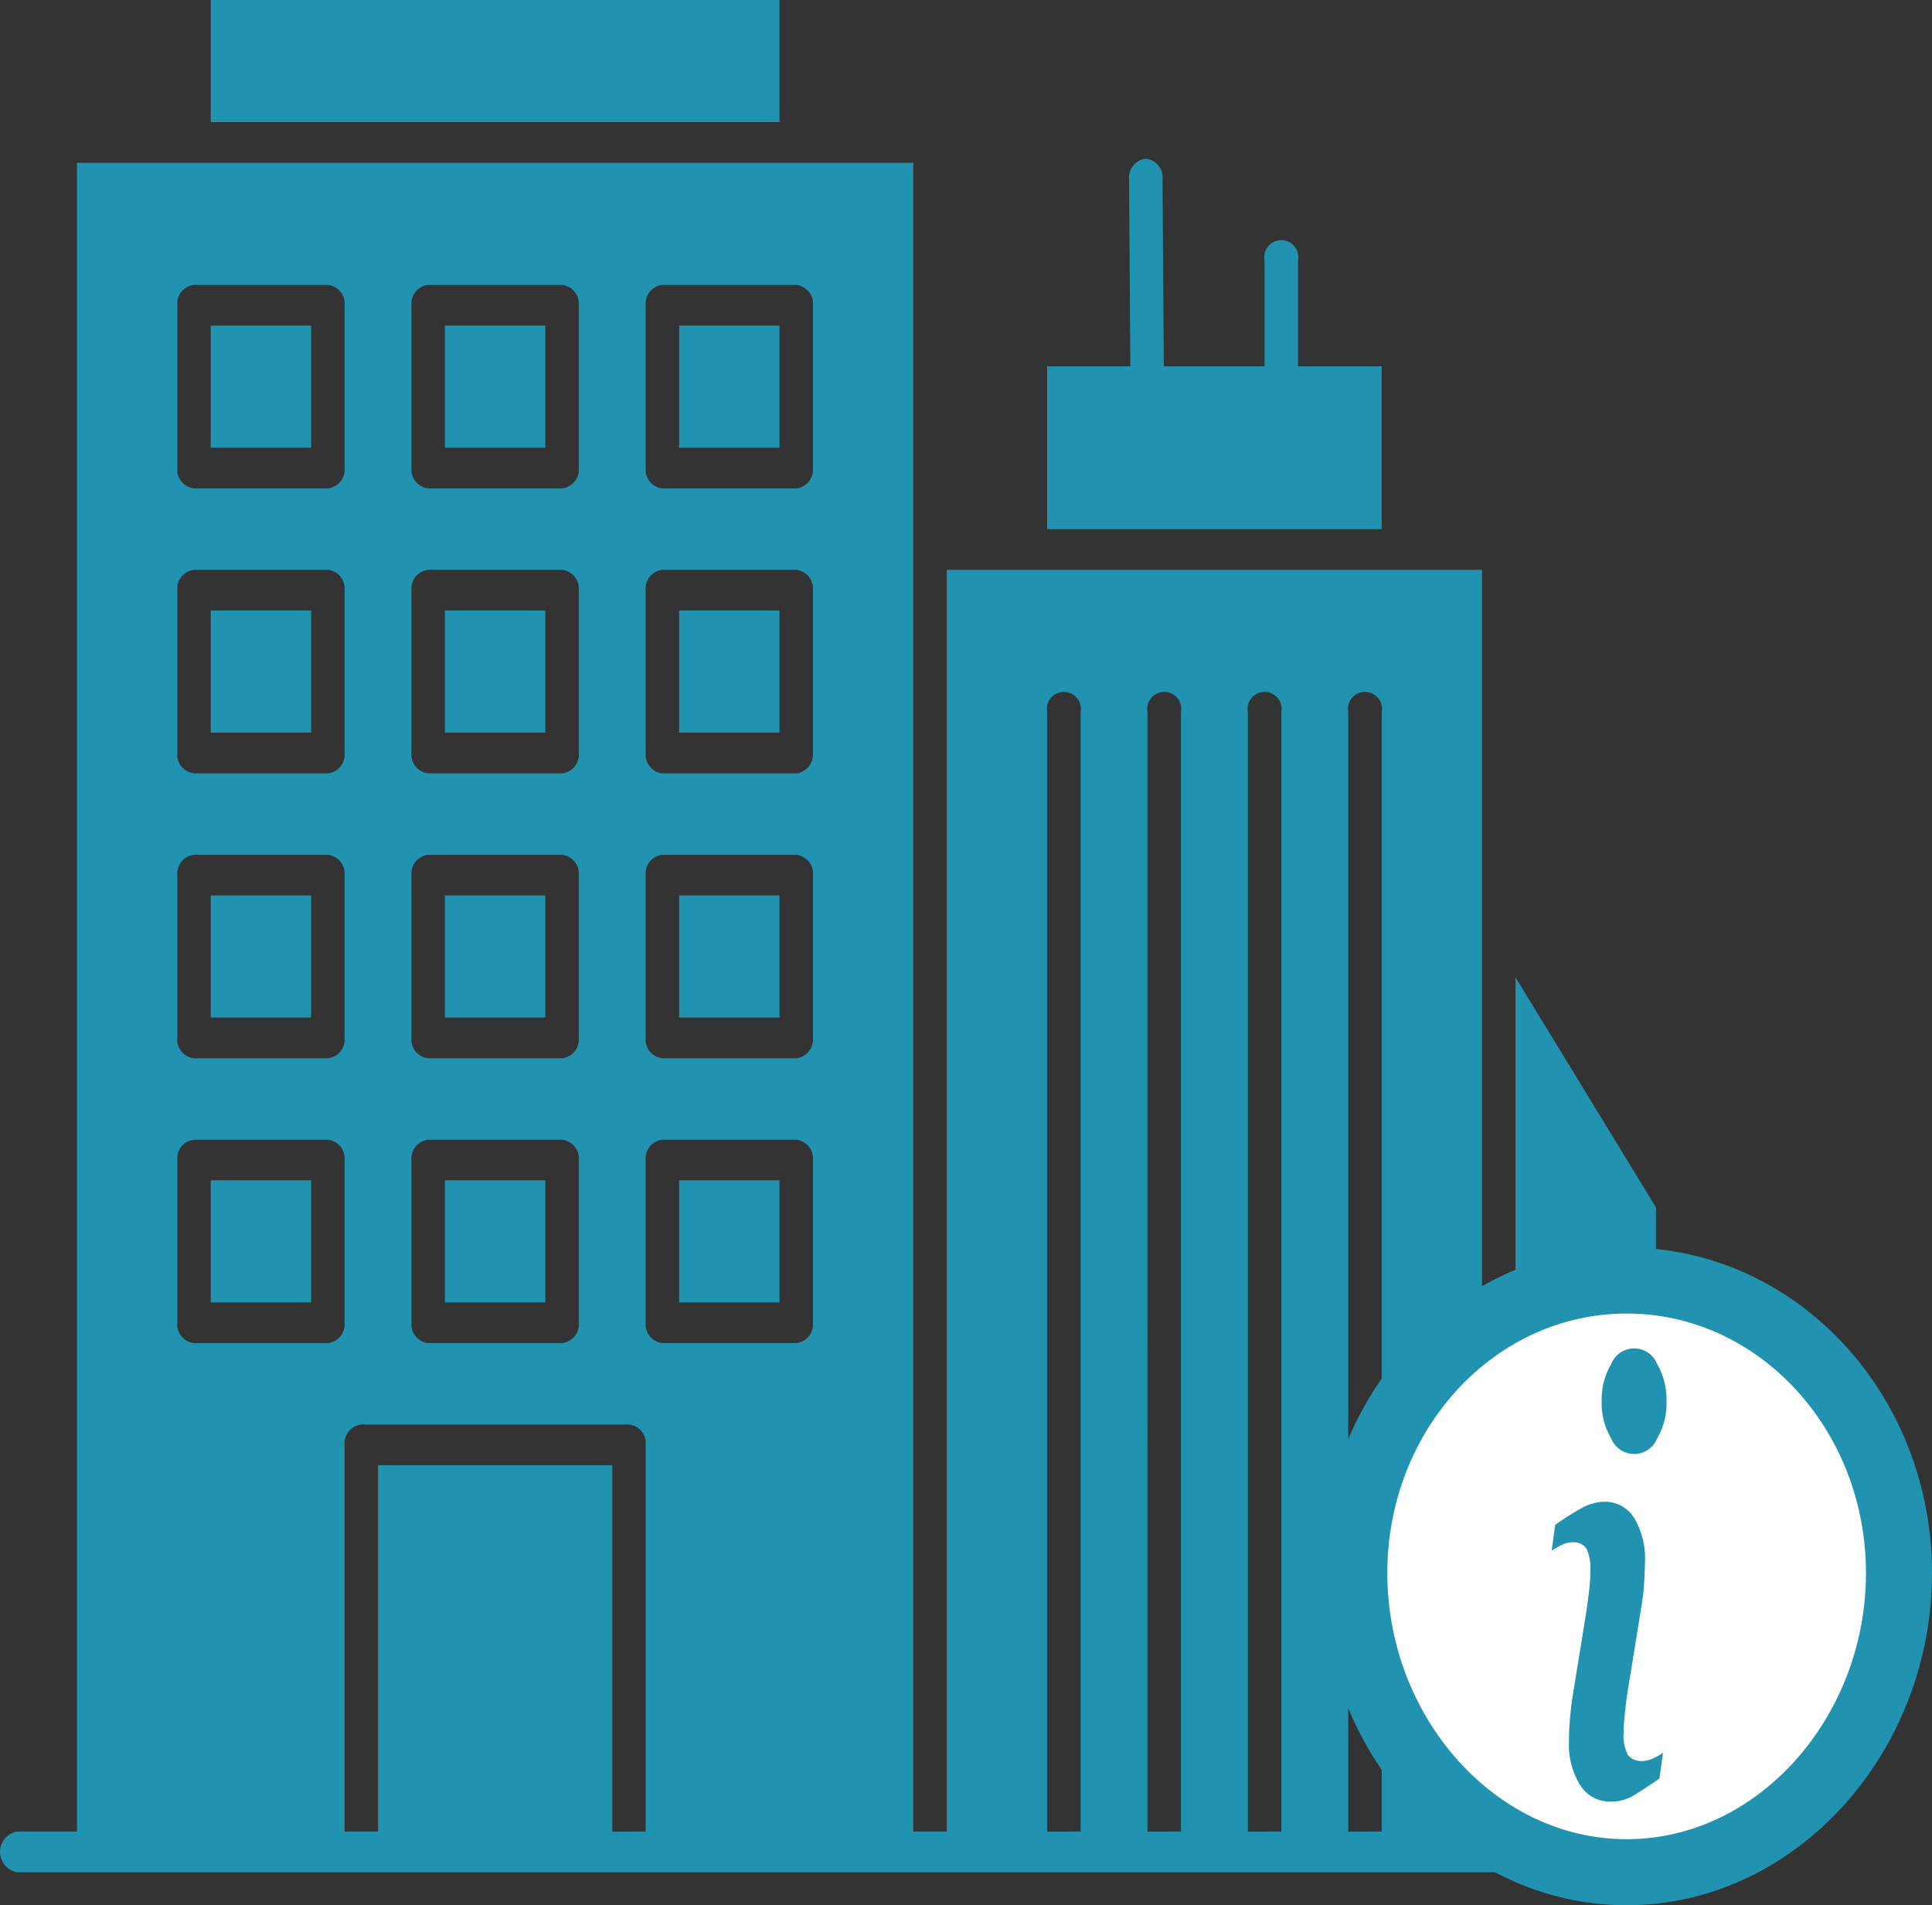 <svg xmlns="http://www.w3.org/2000/svg" width="204.774" height="201.933" viewBox="0 0 204.774 201.933">
  <rect x="0" y="0" width="204.774" height="201.933" fill="#333333" stroke="none"/>
  <g id="Group_61" data-name="Group 61" transform="translate(-21.015 -44.853)">
    <g id="D_-_8_Building_office_Tower_Headoffice" data-name="D - 8, Building, office, Tower, Headoffice">
      <g id="Group_60" data-name="Group 60">
        <rect id="Rectangle_968" data-name="Rectangle 968" width="10.637" height="12.941" transform="translate(92.995 139.756)" fill="#2193b0"/>
        <rect id="Rectangle_969" data-name="Rectangle 969" width="10.637" height="12.941" transform="translate(43.354 169.952)" fill="#2193b0"/>
        <rect id="Rectangle_970" data-name="Rectangle 970" width="10.637" height="12.941" transform="translate(92.995 169.952)" fill="#2193b0"/>
        <rect id="Rectangle_971" data-name="Rectangle 971" width="10.637" height="12.941" transform="translate(68.175 139.756)" fill="#2193b0"/>
        <rect id="Rectangle_972" data-name="Rectangle 972" width="10.637" height="12.941" transform="translate(68.175 109.559)" fill="#2193b0"/>
        <rect id="Rectangle_973" data-name="Rectangle 973" width="10.637" height="12.941" transform="translate(43.354 109.559)" fill="#2193b0"/>
        <rect id="Rectangle_974" data-name="Rectangle 974" width="10.637" height="12.941" transform="translate(43.354 139.756)" fill="#2193b0"/>
        <rect id="Rectangle_975" data-name="Rectangle 975" width="10.637" height="12.941" transform="translate(68.175 79.363)" fill="#2193b0"/>
        <rect id="Rectangle_976" data-name="Rectangle 976" width="10.637" height="12.941" transform="translate(92.995 109.559)" fill="#2193b0"/>
        <rect id="Rectangle_977" data-name="Rectangle 977" width="10.637" height="12.941" transform="translate(43.354 79.363)" fill="#2193b0"/>
        <rect id="Rectangle_978" data-name="Rectangle 978" width="10.637" height="12.941" transform="translate(68.175 169.952)" fill="#2193b0"/>
        <rect id="Rectangle_979" data-name="Rectangle 979" width="10.637" height="12.941" transform="translate(92.995 79.363)" fill="#2193b0"/>
        <rect id="Rectangle_980" data-name="Rectangle 980" width="60.279" height="12.941" transform="translate(43.354 44.853)" fill="#2193b0"/>
        <path id="Path_273" data-name="Path 273" d="M167.457,83.677h-8.865V72.461a1.807,1.807,0,1,0-3.546,0V83.677H144.368l-.136-19.861a1.989,1.989,0,0,0-1.773-2.139h-.015a2,2,0,0,0-1.758,2.175l.136,19.825H132v17.255h35.458V83.677Z" fill="#2193b0"/>
        <path id="Path_274" data-name="Path 274" d="M196.533,238.972V172.823l-14.892-24.39v90.539H178.1V105.245H121.362V238.972h-3.546V62.108H29.171V238.972H22.788a2.2,2.2,0,0,0,0,4.314H196.533a2.2,2.2,0,0,0,0-4.314ZM89.449,77.206a1.994,1.994,0,0,1,1.773-2.157h14.184a1.994,1.994,0,0,1,1.773,2.157V94.461a1.993,1.993,0,0,1-1.773,2.157H91.222a1.993,1.993,0,0,1-1.773-2.157V77.206Zm0,30.2a1.994,1.994,0,0,1,1.773-2.157h14.184a1.994,1.994,0,0,1,1.773,2.157v17.256a1.994,1.994,0,0,1-1.773,2.157H91.222a1.994,1.994,0,0,1-1.773-2.157V107.4Zm0,30.2a1.993,1.993,0,0,1,1.773-2.156h14.184a1.993,1.993,0,0,1,1.773,2.156v17.256a1.994,1.994,0,0,1-1.773,2.157H91.222a1.994,1.994,0,0,1-1.773-2.157V137.6Zm0,30.2a1.994,1.994,0,0,1,1.773-2.157h14.184a1.994,1.994,0,0,1,1.773,2.157V185.05a1.994,1.994,0,0,1-1.773,2.157H91.222a1.994,1.994,0,0,1-1.773-2.157V167.795ZM64.629,77.206A1.994,1.994,0,0,1,66.4,75.049H80.585a1.994,1.994,0,0,1,1.773,2.157V94.461a1.993,1.993,0,0,1-1.773,2.157H66.4a1.993,1.993,0,0,1-1.773-2.157V77.206Zm0,30.2a1.994,1.994,0,0,1,1.773-2.157H80.585a1.994,1.994,0,0,1,1.773,2.157v17.256a1.994,1.994,0,0,1-1.773,2.157H66.4a1.994,1.994,0,0,1-1.773-2.157V107.4Zm0,30.2a1.993,1.993,0,0,1,1.773-2.156H80.585a1.993,1.993,0,0,1,1.773,2.156v17.256a1.994,1.994,0,0,1-1.773,2.157H66.4a1.994,1.994,0,0,1-1.773-2.157V137.6Zm0,30.2a1.994,1.994,0,0,1,1.773-2.157H80.585a1.994,1.994,0,0,1,1.773,2.157V185.05a1.994,1.994,0,0,1-1.773,2.157H66.4a1.994,1.994,0,0,1-1.773-2.157V167.795ZM39.808,77.206a1.994,1.994,0,0,1,1.773-2.157H55.764a1.994,1.994,0,0,1,1.774,2.157V94.461a1.993,1.993,0,0,1-1.774,2.157H41.581a1.993,1.993,0,0,1-1.773-2.157Zm0,30.2a1.994,1.994,0,0,1,1.773-2.157H55.764a1.994,1.994,0,0,1,1.774,2.157v17.256a1.994,1.994,0,0,1-1.774,2.157H41.581a1.994,1.994,0,0,1-1.773-2.157Zm0,30.2a1.993,1.993,0,0,1,1.773-2.156H55.764a1.993,1.993,0,0,1,1.774,2.156v17.256a1.994,1.994,0,0,1-1.774,2.157H41.581a1.994,1.994,0,0,1-1.773-2.157Zm0,30.2a1.994,1.994,0,0,1,1.773-2.157H55.764a1.994,1.994,0,0,1,1.774,2.157V185.05a1.994,1.994,0,0,1-1.774,2.157H41.581a1.994,1.994,0,0,1-1.773-2.157Zm46.1,71.177V200.148H61.083v38.824H57.537V197.991a1.994,1.994,0,0,1,1.773-2.157H87.676a1.994,1.994,0,0,1,1.774,2.157v40.981Zm46.095,0V120.344a1.807,1.807,0,1,1,3.546,0V238.972Zm10.637,0V120.344a1.808,1.808,0,1,1,3.547,0V238.972Zm10.638,0V120.344a1.807,1.807,0,1,1,3.546,0V238.972Zm10.637,0V120.344a1.807,1.807,0,1,1,3.546,0V238.972Z" fill="#2193b0"/>
      </g>
    </g>
    <path id="Path_275" data-name="Path 275" d="M222.289,211.581c0,17.125-12.923,31.705-28.865,31.705s-28.866-14.58-28.866-31.705,12.923-31.008,28.866-31.008S222.289,194.456,222.289,211.581Z" fill="#fff" stroke="#2193b0" stroke-miterlimit="10" stroke-width="7"/>
    <path id="Path_276" data-name="Path 276" d="M197.284,230.613l-.386,2.744q-1.732,1.191-2.765,1.815a4.53,4.53,0,0,1-2.4.624,3.689,3.689,0,0,1-3.262-1.783,8.137,8.137,0,0,1-1.164-4.529c0-.709.028-1.438.086-2.18s.153-1.581.282-2.517l1.443-8.9q.193-1.279.326-2.425a18.265,18.265,0,0,0,.131-2.087,4.981,4.981,0,0,0-.4-2.38,1.654,1.654,0,0,0-1.544-.672,2.508,2.508,0,0,0-1.148.305c-.393.2-.728.4-1.01.58l.386-2.746a28.468,28.468,0,0,1,2.714-1.723,5.1,5.1,0,0,1,2.455-.717,3.6,3.6,0,0,1,3.213,1.755,8.3,8.3,0,0,1,1.129,4.559q0,.581-.078,2.043A23.162,23.162,0,0,1,195,215.06l-1.438,8.87q-.177,1.068-.316,2.443c-.1.911-.14,1.606-.14,2.073a4.489,4.489,0,0,0,.452,2.409,1.8,1.8,0,0,0,1.573.64,2.808,2.808,0,0,0,1.189-.32A5.108,5.108,0,0,0,197.284,230.613Zm.364-37.238a7.379,7.379,0,0,1-1,3.951,2.621,2.621,0,0,1-4.856,0,7.337,7.337,0,0,1-1.015-3.951,7.422,7.422,0,0,1,1.015-3.963,2.614,2.614,0,0,1,4.856,0A7.464,7.464,0,0,1,197.648,193.375Z" fill="#2193b0"/>
  </g>
</svg>
